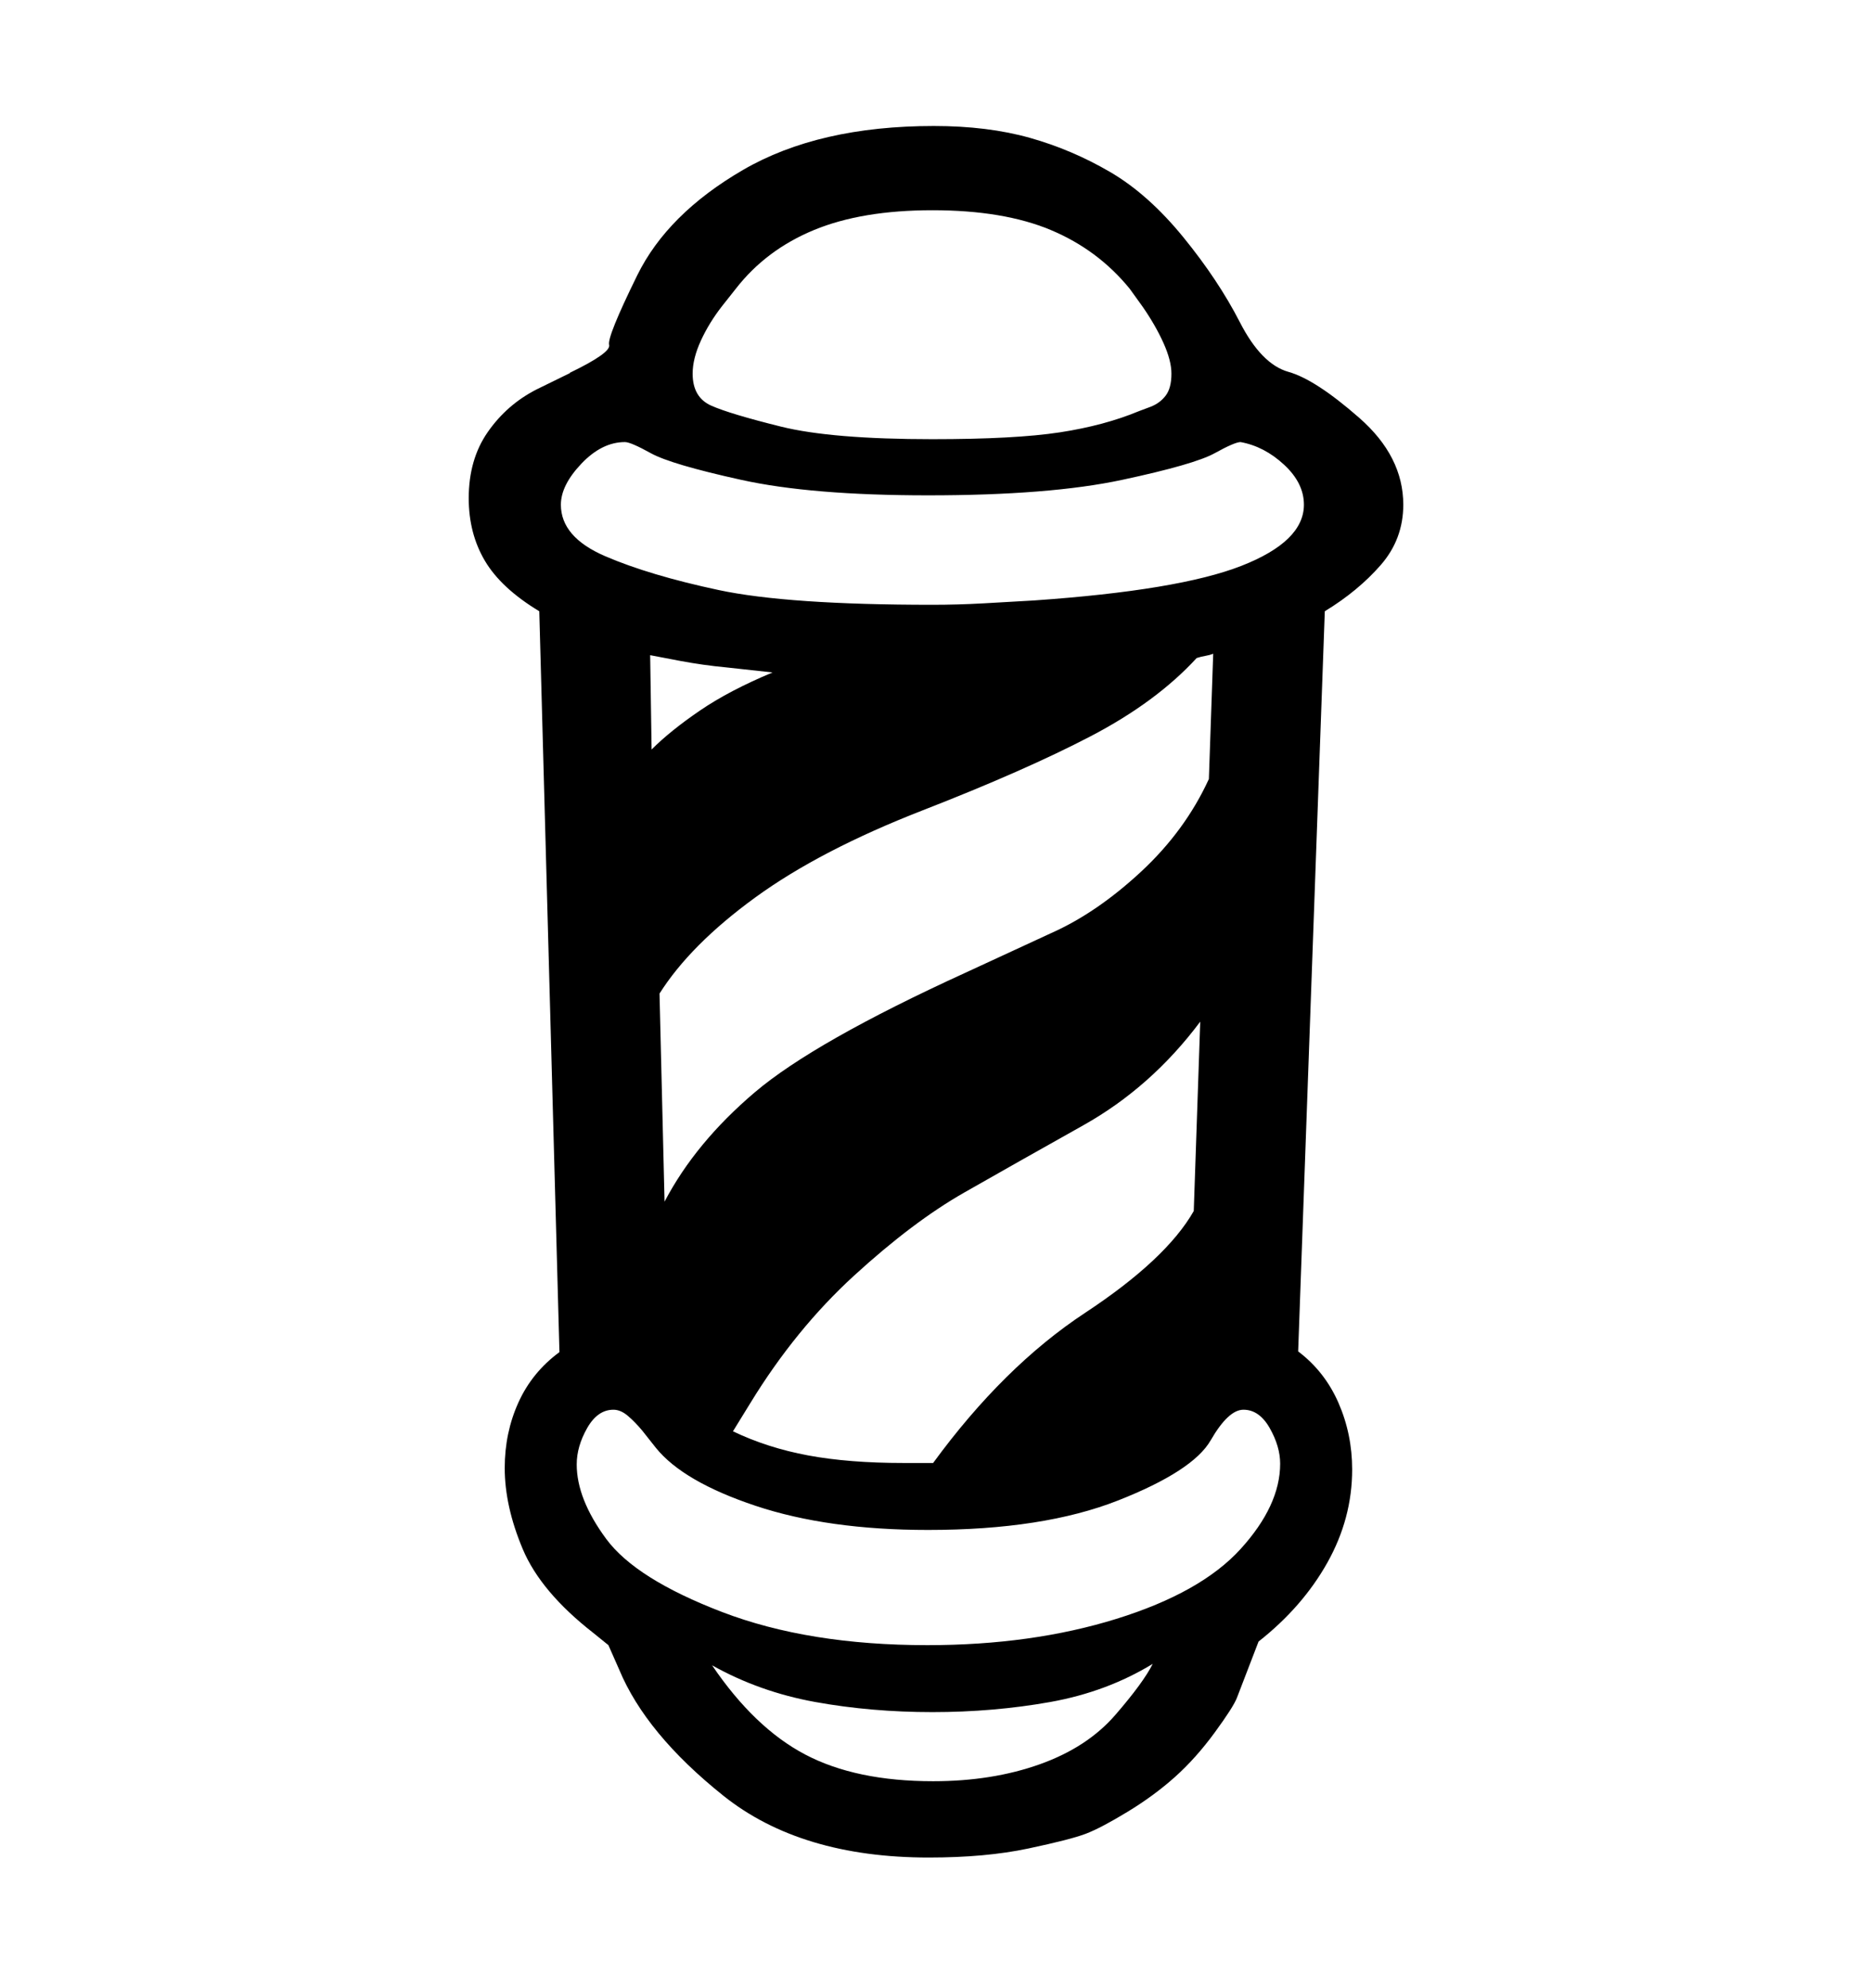<svg viewBox="0 0 2600 2760.837" xmlns="http://www.w3.org/2000/svg"><path d="M1840 849l-37 1028q37 28 56 71.5t19 92.5q0 68-34.5 129.5t-95.5 109.5l-30 78q-5 13-31 48.5t-55 61.5-66 48.5-58 30.5-80 20.5-138 12.5q-178 0-285.5-86t-144.5-175l-15-34-21-17q-73-57-98-116.5t-25-112.5q0-49 19-91t57-70l-28-1029q-53-32-75.5-70t-22.5-87q0-54 26.5-92t67.5-59l47-23h-1q58-28 55-39t39-96.5 147-146.5 265-61q75 0 133.5 16.5t111.5 47.5 101.5 90.5 78.5 118 67.5 69 98.5 64 61 120.5q0 48-31.5 84t-77.5 64z m-155 59q-5 2-11 3t-12 3q-56 61-147 108.5t-233.5 103-232.5 121-133 133.5l7 289q43-82 125.5-152t292.5-166l119-55q63-28 124.5-85t94.5-129z m-682-483q-18 23-29.5 48t-11.5 46q0 33 26 44.5t96.5 29 210.5 17.5q115 0 177-9.5t110-29.5l16-6q13-5 21-15.5t8-30.5q0-18-11-42.5t-29-50.5l-18-25q-44-54-109.5-81.5t-164.5-27.5q-98 0-164.5 27.5t-108.5 81.5z m760.5 1558.5q-14.5-25.5-36.5-25.5-21 0-45.5 42.5t-128.5 83.5-264 41q-139 0-239.5-33.5t-138.5-80.5l-19-24q-10-12-20-20.5t-20-8.5q-22 0-36.5 25.5t-14.5 50.5q0 48 41 103.5t161 101.5 285 46q145 0 262.5-36.5t172.5-97 55-118.5q0-24-14.5-49.5z m-96.5-564.5q-68 91-162.5 144t-165.5 93.5-152.5 115-144.5 177.5l-24 39q48 23 104.5 33.5t132.5 10.5h41q98-134 211-208.5t151-141.5z m-826.5-646.5q61.5 26.5 157.5 47t297 20.5q35 0 71-2l70-4q201-14 288-48t87-85q0-30-27.5-55.5t-60.5-31.5q-8 0-36 15.5t-128.5 37-269.5 21.5q-162 0-259.5-21.5t-125.5-37-36-15.5q-32 0-60.5 30t-28.5 57q0 45 61.5 71.5z m760.5 1538.5q-64 39-142.5 53t-163.5 14-162.5-14-143.5-51q59 87 129.5 124t177.5 37q82 0 148-23.5t105-68.5 52-71z m-698-1401l2 131q26-26 67-54t101-53l-64-7q-32-3-64-9z"/></svg>